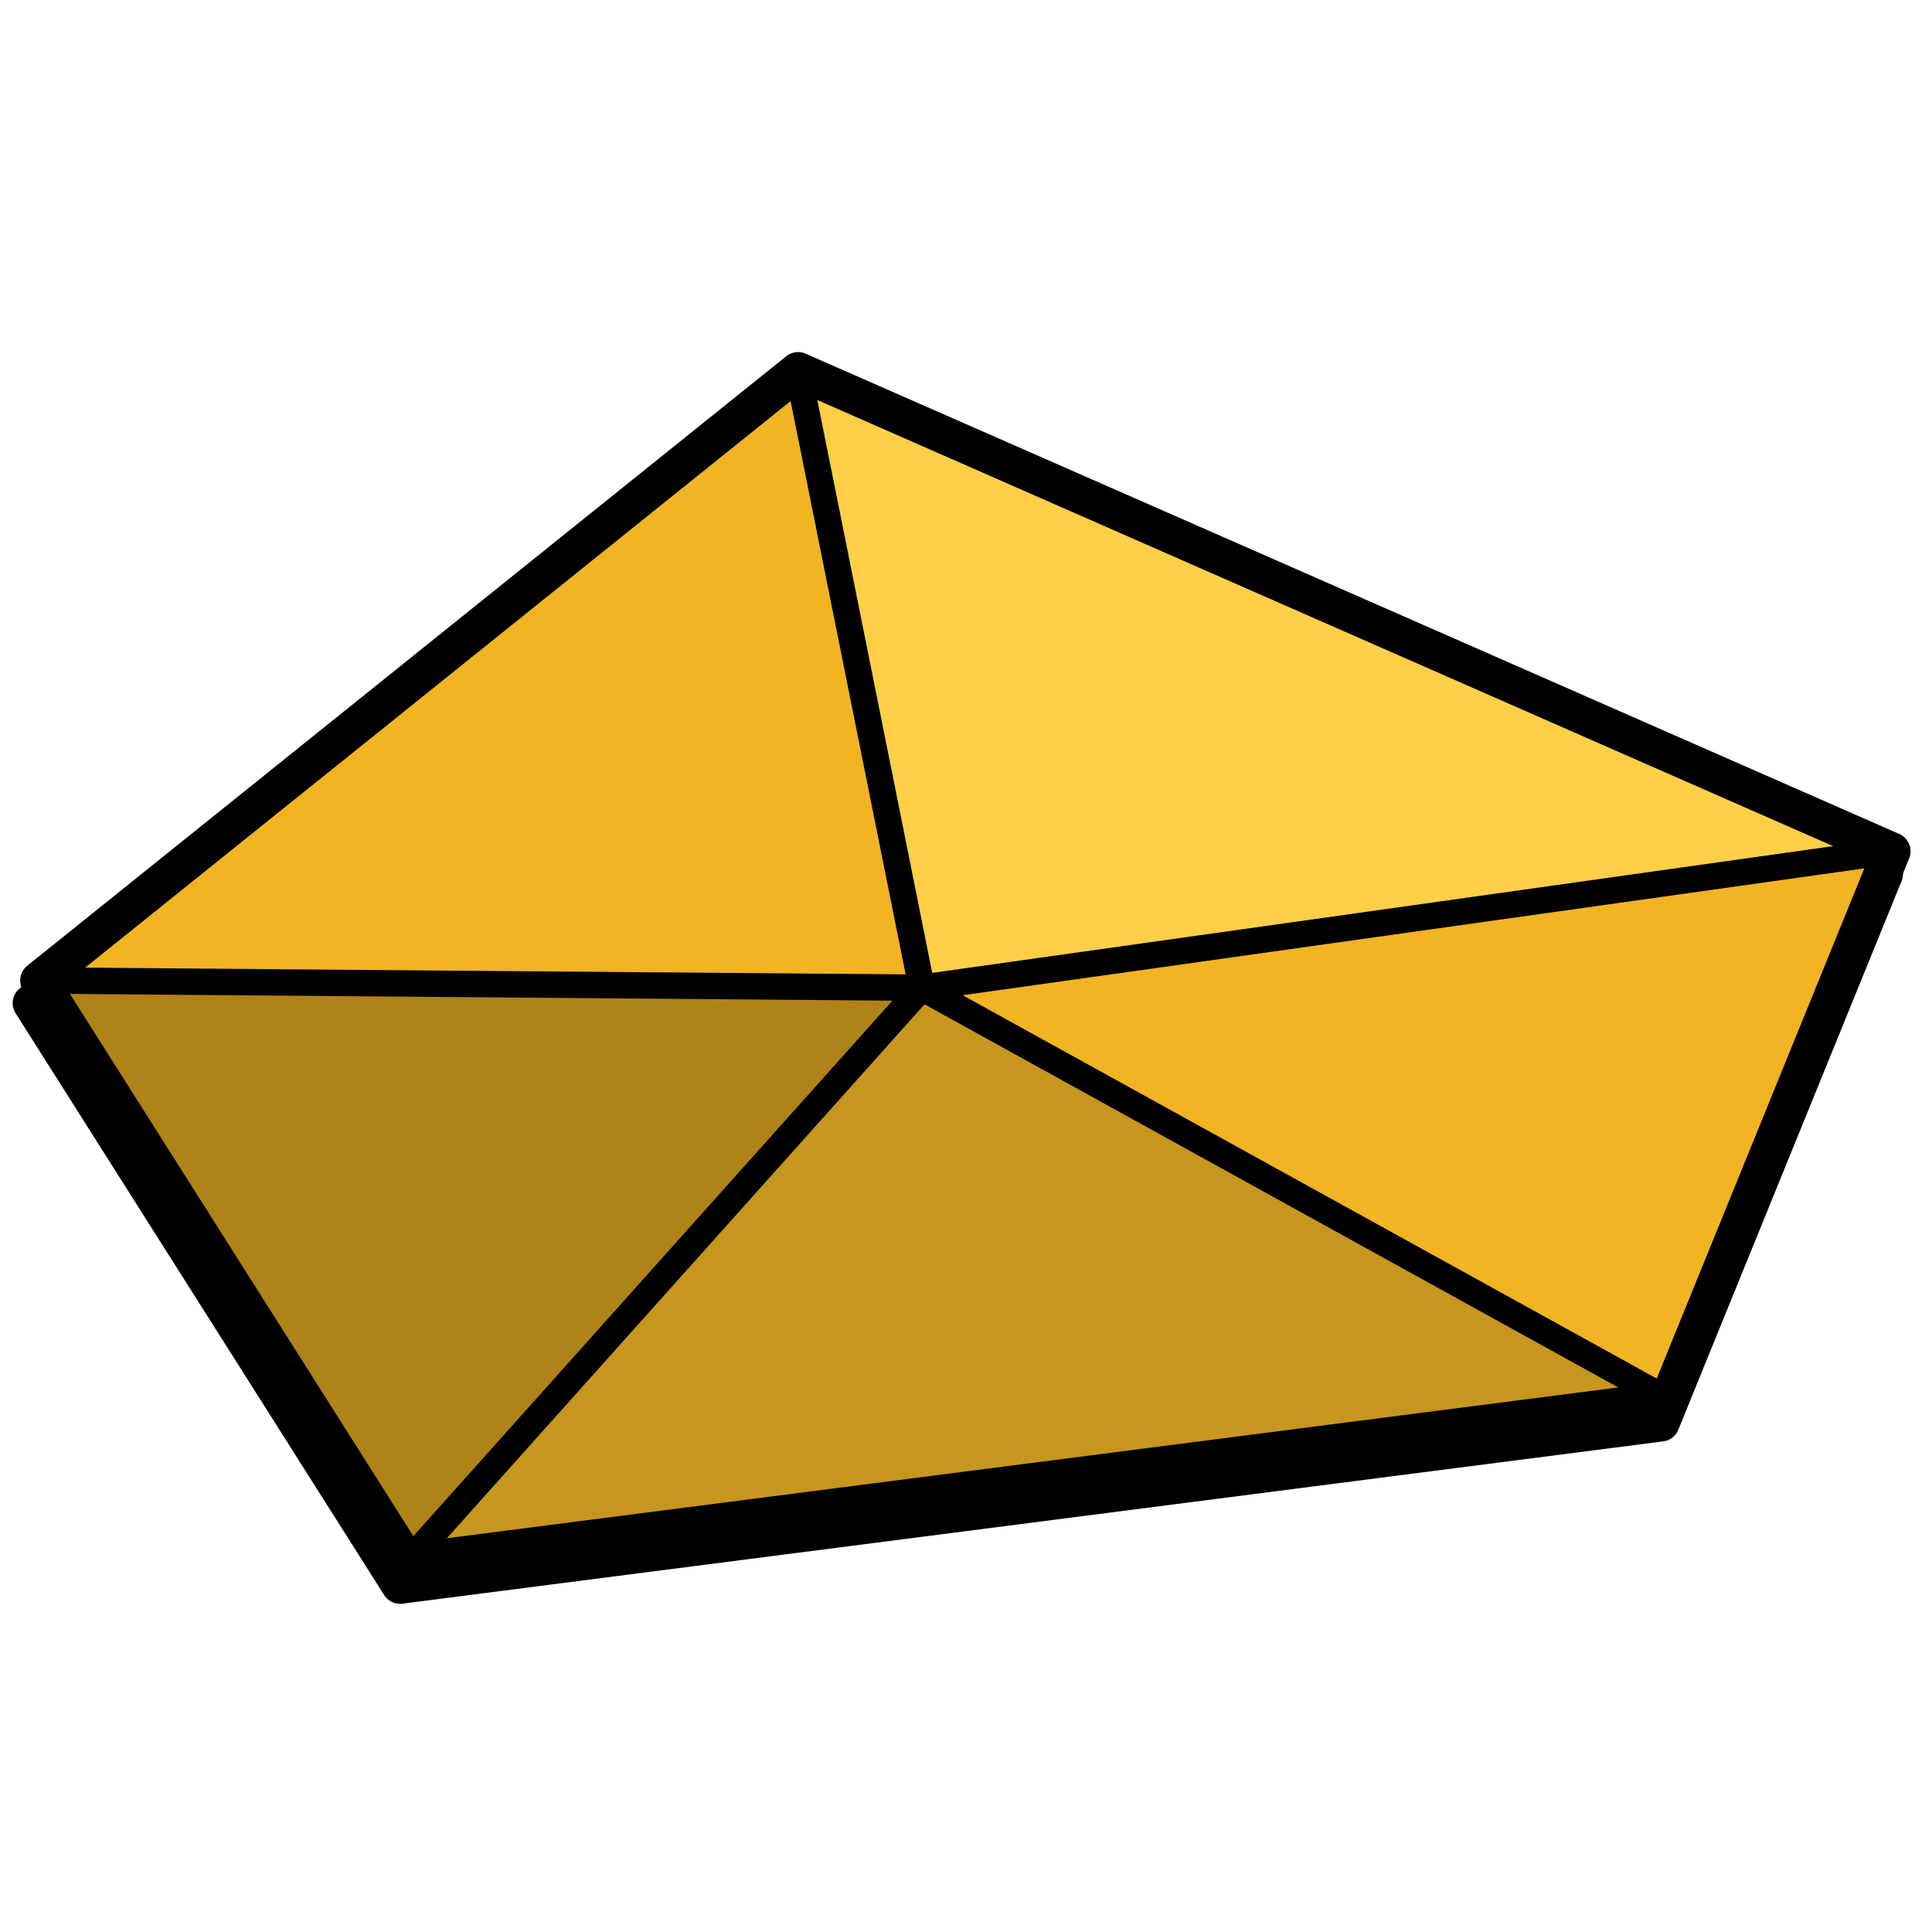 <?xml version="1.0" encoding="UTF-8" standalone="no"?>
<!-- Created with Inkscape (http://www.inkscape.org/) -->

<svg
   width="512"
   height="512"
   viewBox="0 0 512 512"
   version="1.1"
   id="svg5"
   inkscape:version="1.1.1 (3bf5ae0d25, 2021-09-20, custom)"
   sodipodi:docname="NGT-Logo.svg"
   inkscape:export-filename="/home/franz/Dokumente/Inkscape/NGT/NGT-Icon.png"
   inkscape:export-xdpi="96"
   inkscape:export-ydpi="96"
   xmlns:inkscape="http://www.inkscape.org/namespaces/inkscape"
   xmlns:sodipodi="http://sodipodi.sourceforge.net/DTD/sodipodi-0.dtd"
   xmlns="http://www.w3.org/2000/svg"
   xmlns:svg="http://www.w3.org/2000/svg">
  <sodipodi:namedview
     id="namedview7"
     pagecolor="#505050"
     bordercolor="#eeeeee"
     borderopacity="1"
     inkscape:pageshadow="0"
     inkscape:pageopacity="0"
     inkscape:pagecheckerboard="0"
     inkscape:document-units="px"
     showgrid="false"
     inkscape:zoom="2"
     inkscape:cx="286.75"
     inkscape:cy="307.75"
     inkscape:window-width="3840"
     inkscape:window-height="2015"
     inkscape:window-x="2880"
     inkscape:window-y="48"
     inkscape:window-maximized="1"
     inkscape:current-layer="layer6"
     inkscape:snap-nodes="true"
     inkscape:snap-intersection-paths="true"
     inkscape:snap-smooth-nodes="true"
     inkscape:snap-midpoints="true"
     inkscape:snap-global="true"
     inkscape:snap-grids="true"
     inkscape:snap-page="true"
     showguides="false" />
  <defs
     id="defs2">
    <inkscape:path-effect
       effect="bspline"
       id="path-effect4994"
       is_visible="true"
       lpeversion="1"
       weight="33.333"
       steps="2"
       helper_size="0"
       apply_no_weight="true"
       apply_with_weight="true"
       only_selected="false" />
    <linearGradient
       id="linearGradient16295"
       inkscape:swatch="solid">
      <stop
         style="stop-color:#025050;stop-opacity:1;"
         offset="0"
         id="stop16293" />
    </linearGradient>
    <marker
       style="overflow:visible"
       id="DotL"
       refX="0.0"
       refY="0.0"
       orient="auto"
       inkscape:stockid="DotL"
       inkscape:isstock="true">
      <path
         transform="scale(0.8) translate(7.4, 1)"
         style="fill-rule:evenodd;fill:context-stroke;stroke:context-stroke;stroke-width:1.0pt"
         d="M -2.5,-1.0 C -2.5,1.76 -4.74,4.0 -7.5,4.0 C -10.26,4.0 -12.5,1.76 -12.5,-1.0 C -12.5,-3.76 -10.26,-6.0 -7.5,-6.0 C -4.74,-6.0 -2.5,-3.76 -2.5,-1.0 z "
         id="path8543" />
    </marker>
    <filter
       style="color-interpolation-filters:sRGB;"
       inkscape:label="Drop Shadow"
       id="filter37211"
       x="-0.034"
       y="-0.046"
       width="1.064"
       height="1.111">
      <feFlood
         flood-opacity="0.502"
         flood-color="rgb(0,0,0)"
         result="flood"
         id="feFlood37201" />
      <feComposite
         in="flood"
         in2="SourceGraphic"
         operator="in"
         result="composite1"
         id="feComposite37203" />
      <feGaussianBlur
         in="composite1"
         stdDeviation="4"
         result="blur"
         id="feGaussianBlur37205" />
      <feOffset
         dx="-2"
         dy="6"
         result="offset"
         id="feOffset37207" />
      <feComposite
         in="SourceGraphic"
         in2="offset"
         operator="over"
         result="composite2"
         id="feComposite37209" />
    </filter>
  </defs>
  <g
     inkscape:groupmode="layer"
     id="layer5"
     inkscape:label="Website"
     style="display:none">
    <path
       style="fill:none;stroke:#000000;stroke-width:15;stroke-linecap:round;stroke-linejoin:round;stroke-miterlimit:4;stroke-dasharray:none;stroke-opacity:1;paint-order:normal"
       d="M 116.35,91.831 V 51.83 L 393.313,25.586 v 39.996"
       id="path32701"
       sodipodi:nodetypes="cc" />
    <path
       style="display:inline;fill:none;stroke:#000000;stroke-width:15;stroke-linecap:round;stroke-linejoin:round;stroke-miterlimit:4;stroke-dasharray:none;stroke-opacity:1;paint-order:normal"
       d="m 393.313,421.584 v 40.001 l -276.963,26.245 v -39.996"
       id="path34591"
       sodipodi:nodetypes="cc" />
  </g>
  <g
     inkscape:groupmode="layer"
     id="layer6"
     inkscape:label="Token"
     style="display:none">
    <circle
       style="fill:#4c67ae;fill-opacity:1;stroke:none;stroke-width:15;stroke-linecap:round;stroke-linejoin:round;stroke-miterlimit:4;stroke-dasharray:none;stroke-dashoffset:61.5;stroke-opacity:1"
       id="path6711"
       cx="256"
       cy="256"
       r="256" />
    <circle
       style="fill:none;fill-opacity:1;stroke:none;stroke-width:14.403;stroke-linecap:round;stroke-linejoin:round;stroke-miterlimit:4;stroke-dasharray:none;stroke-dashoffset:47.53"
       id="path1324"
       cx="256"
       cy="256"
       r="256" />
    <path
       id="path1859"
       style="color:#000000;fill:#000000;stroke-width:1.009;stroke-linecap:round;stroke-linejoin:round;stroke-dasharray:181.705, 181.705;stroke-dashoffset:62.083;-inkscape-stroke:none"
       d="M 256.809,0.001 C 247.791,-0.027 238.771,0.416 229.797,1.329 207.87,3.56 186.224,8.644 165.557,16.475 a 7.5,7.643 0 0 0 -4.416,9.826 7.5,7.643 0 0 0 9.645,4.5 c 19.448,-7.369 39.846,-12.161 60.502,-14.263 16.924,-1.722 34.029,-1.67 50.941,0.159 19.374,2.095 38.504,6.561 56.822,13.297 l 1.387,0.515 1.357,0.513 a 7.5,7.643 0 0 0 9.641,-4.508 7.5,7.643 0 0 0 -4.424,-9.824 l -1.377,-0.521 a 7.501,7.644 0 0 0 -0.043,-0.016 l -1.428,-0.529 a 7.501,7.644 0 0 0 -0.021,-0.008 C 324.68,8.46 304.378,3.722 283.811,1.498 274.842,0.528 265.827,0.029 256.809,0.001 Z" />
    <path
       id="path2716"
       style="color:#000000;fill:#000000;stroke-width:1.009;stroke-linecap:round;stroke-linejoin:round;stroke-dasharray:181.705, 181.705;stroke-dashoffset:62.083;-inkscape-stroke:none"
       d="m 256.809,511.999 c -9.018,0.028 -18.038,-0.415 -27.012,-1.328 -21.928,-2.231 -43.573,-7.316 -64.24,-15.146 a 7.5,7.643 0 0 1 -4.416,-9.826 7.5,7.643 0 0 1 9.645,-4.5 c 19.448,7.369 39.846,12.161 60.502,14.263 16.924,1.722 34.029,1.67 50.941,-0.159 19.374,-2.095 38.504,-6.561 56.822,-13.297 l 1.387,-0.515 1.357,-0.513 a 7.5,7.643 0 0 1 9.641,4.508 7.5,7.643 0 0 1 -4.424,9.824 l -1.377,0.521 a 7.501,7.644 0 0 1 -0.043,0.016 l -1.428,0.529 a 7.501,7.644 0 0 1 -0.021,0.008 c -19.463,7.157 -39.765,11.895 -60.332,14.119 -8.969,0.97 -17.984,1.469 -27.002,1.497 z" />
  </g>
  <g
     inkscape:groupmode="layer"
     id="layer8"
     inkscape:label="Terminal"
     style="display:none">
    <path
       style="fill:none;stroke:#000000;stroke-width:15;stroke-linecap:round;stroke-linejoin:round;stroke-miterlimit:4;stroke-dasharray:none;stroke-opacity:1"
       d="M 147.447,60 H 364.553 L 329.56,23.365"
       id="path6000"
       sodipodi:nodetypes="ccc" />
    <path
       style="fill:none;stroke:#000000;stroke-width:15;stroke-linecap:round;stroke-linejoin:round;stroke-miterlimit:4;stroke-dasharray:none;stroke-opacity:1"
       d="M 364.552,451.365 H 147.446 L 182.439,488"
       id="path6607"
       sodipodi:nodetypes="ccc" />
  </g>
  <g
     inkscape:groupmode="layer"
     id="layer7"
     inkscape:label="ShadowOutlines"
     style="display:inline">
    <path
       id="path34419"
       style="fill:none;fill-opacity:1;stroke:#000000;stroke-width:10;stroke-linecap:round;stroke-linejoin:round;stroke-miterlimit:4;stroke-dasharray:none;stroke-opacity:1;paint-order:normal;filter:url(#filter37211)"
       d="M 10.35,259.83 108.026,414.029 442.133,371.019 501.313,225.586 211.49,98.304 Z" />
  </g>
  <g
     inkscape:groupmode="layer"
     id="layer2"
     inkscape:label="Color">
    <path
       style="fill:#af8317;fill-opacity:1;stroke:none;stroke-width:0;stroke-linecap:butt;stroke-linejoin:miter;stroke-miterlimit:4;stroke-dasharray:none;stroke-opacity:1"
       d="M 10.35,259.83 244.274,261.748 108.026,414.029 Z"
       id="path9175"
       sodipodi:nodetypes="cccc" />
    <path
       style="fill:#c6961e;fill-opacity:1;stroke:none;stroke-width:0;stroke-linecap:butt;stroke-linejoin:miter;stroke-miterlimit:4;stroke-dasharray:none;stroke-opacity:1"
       d="M 244.274,261.748 442.133,371.019 108.026,414.029 244.274,261.748"
       id="path10600"
       sodipodi:nodetypes="cccc" />
    <path
       style="fill:#f1b422;fill-opacity:1;stroke:none;stroke-width:0;stroke-linecap:butt;stroke-linejoin:miter;stroke-miterlimit:4;stroke-dasharray:none;stroke-opacity:1"
       d="M 442.133,371.019 244.274,261.748 501.313,225.586"
       id="path10979"
       sodipodi:nodetypes="ccc" />
    <path
       style="fill:#ffcf48;fill-opacity:1;stroke:none;stroke-width:0;stroke-linecap:butt;stroke-linejoin:miter;stroke-miterlimit:4;stroke-dasharray:none;stroke-opacity:1"
       d="M 211.49,98.304 501.313,225.586 244.274,261.748 Z"
       id="path11047"
       sodipodi:nodetypes="cccc" />
    <path
       style="fill:#f1b422;fill-opacity:1;stroke:none;stroke-width:0;stroke-linecap:butt;stroke-linejoin:miter;stroke-miterlimit:4;stroke-dasharray:none;stroke-opacity:1"
       d="M 10.35,259.83 244.274,261.748 211.49,98.304 Z"
       id="path11115"
       sodipodi:nodetypes="cccc" />
  </g>
  <g
     inkscape:groupmode="layer"
     id="layer3"
     inkscape:label="MiddleLines"
     style="display:inline">
    <path
       id="path5408"
       style="fill:none;stroke:#000000;stroke-width:7;stroke-linecap:round;stroke-linejoin:miter;stroke-miterlimit:4;stroke-dasharray:0.7, 0.7;stroke-dashoffset:20.3;stroke-opacity:1"
       d="M 244.274,261.748 10.35,259.83 M 501.313,225.586 244.274,261.748 442.133,371.019 M 211.49,98.304 244.274,261.748 108.026,414.029"
       sodipodi:nodetypes="cccccccc" />
  </g>
  <g
     inkscape:label="Outlines"
     inkscape:groupmode="layer"
     id="layer1"
     style="display:inline">
    <path
       id="path2455"
       style="fill:none;fill-opacity:1;stroke:#000000;stroke-width:10;stroke-linecap:round;stroke-linejoin:round;stroke-miterlimit:4;stroke-dasharray:none;stroke-opacity:1;paint-order:normal"
       d="M 10.35,259.83 108.026,414.029 442.133,371.019 501.313,225.586 211.49,98.304 Z" />
  </g>
</svg>